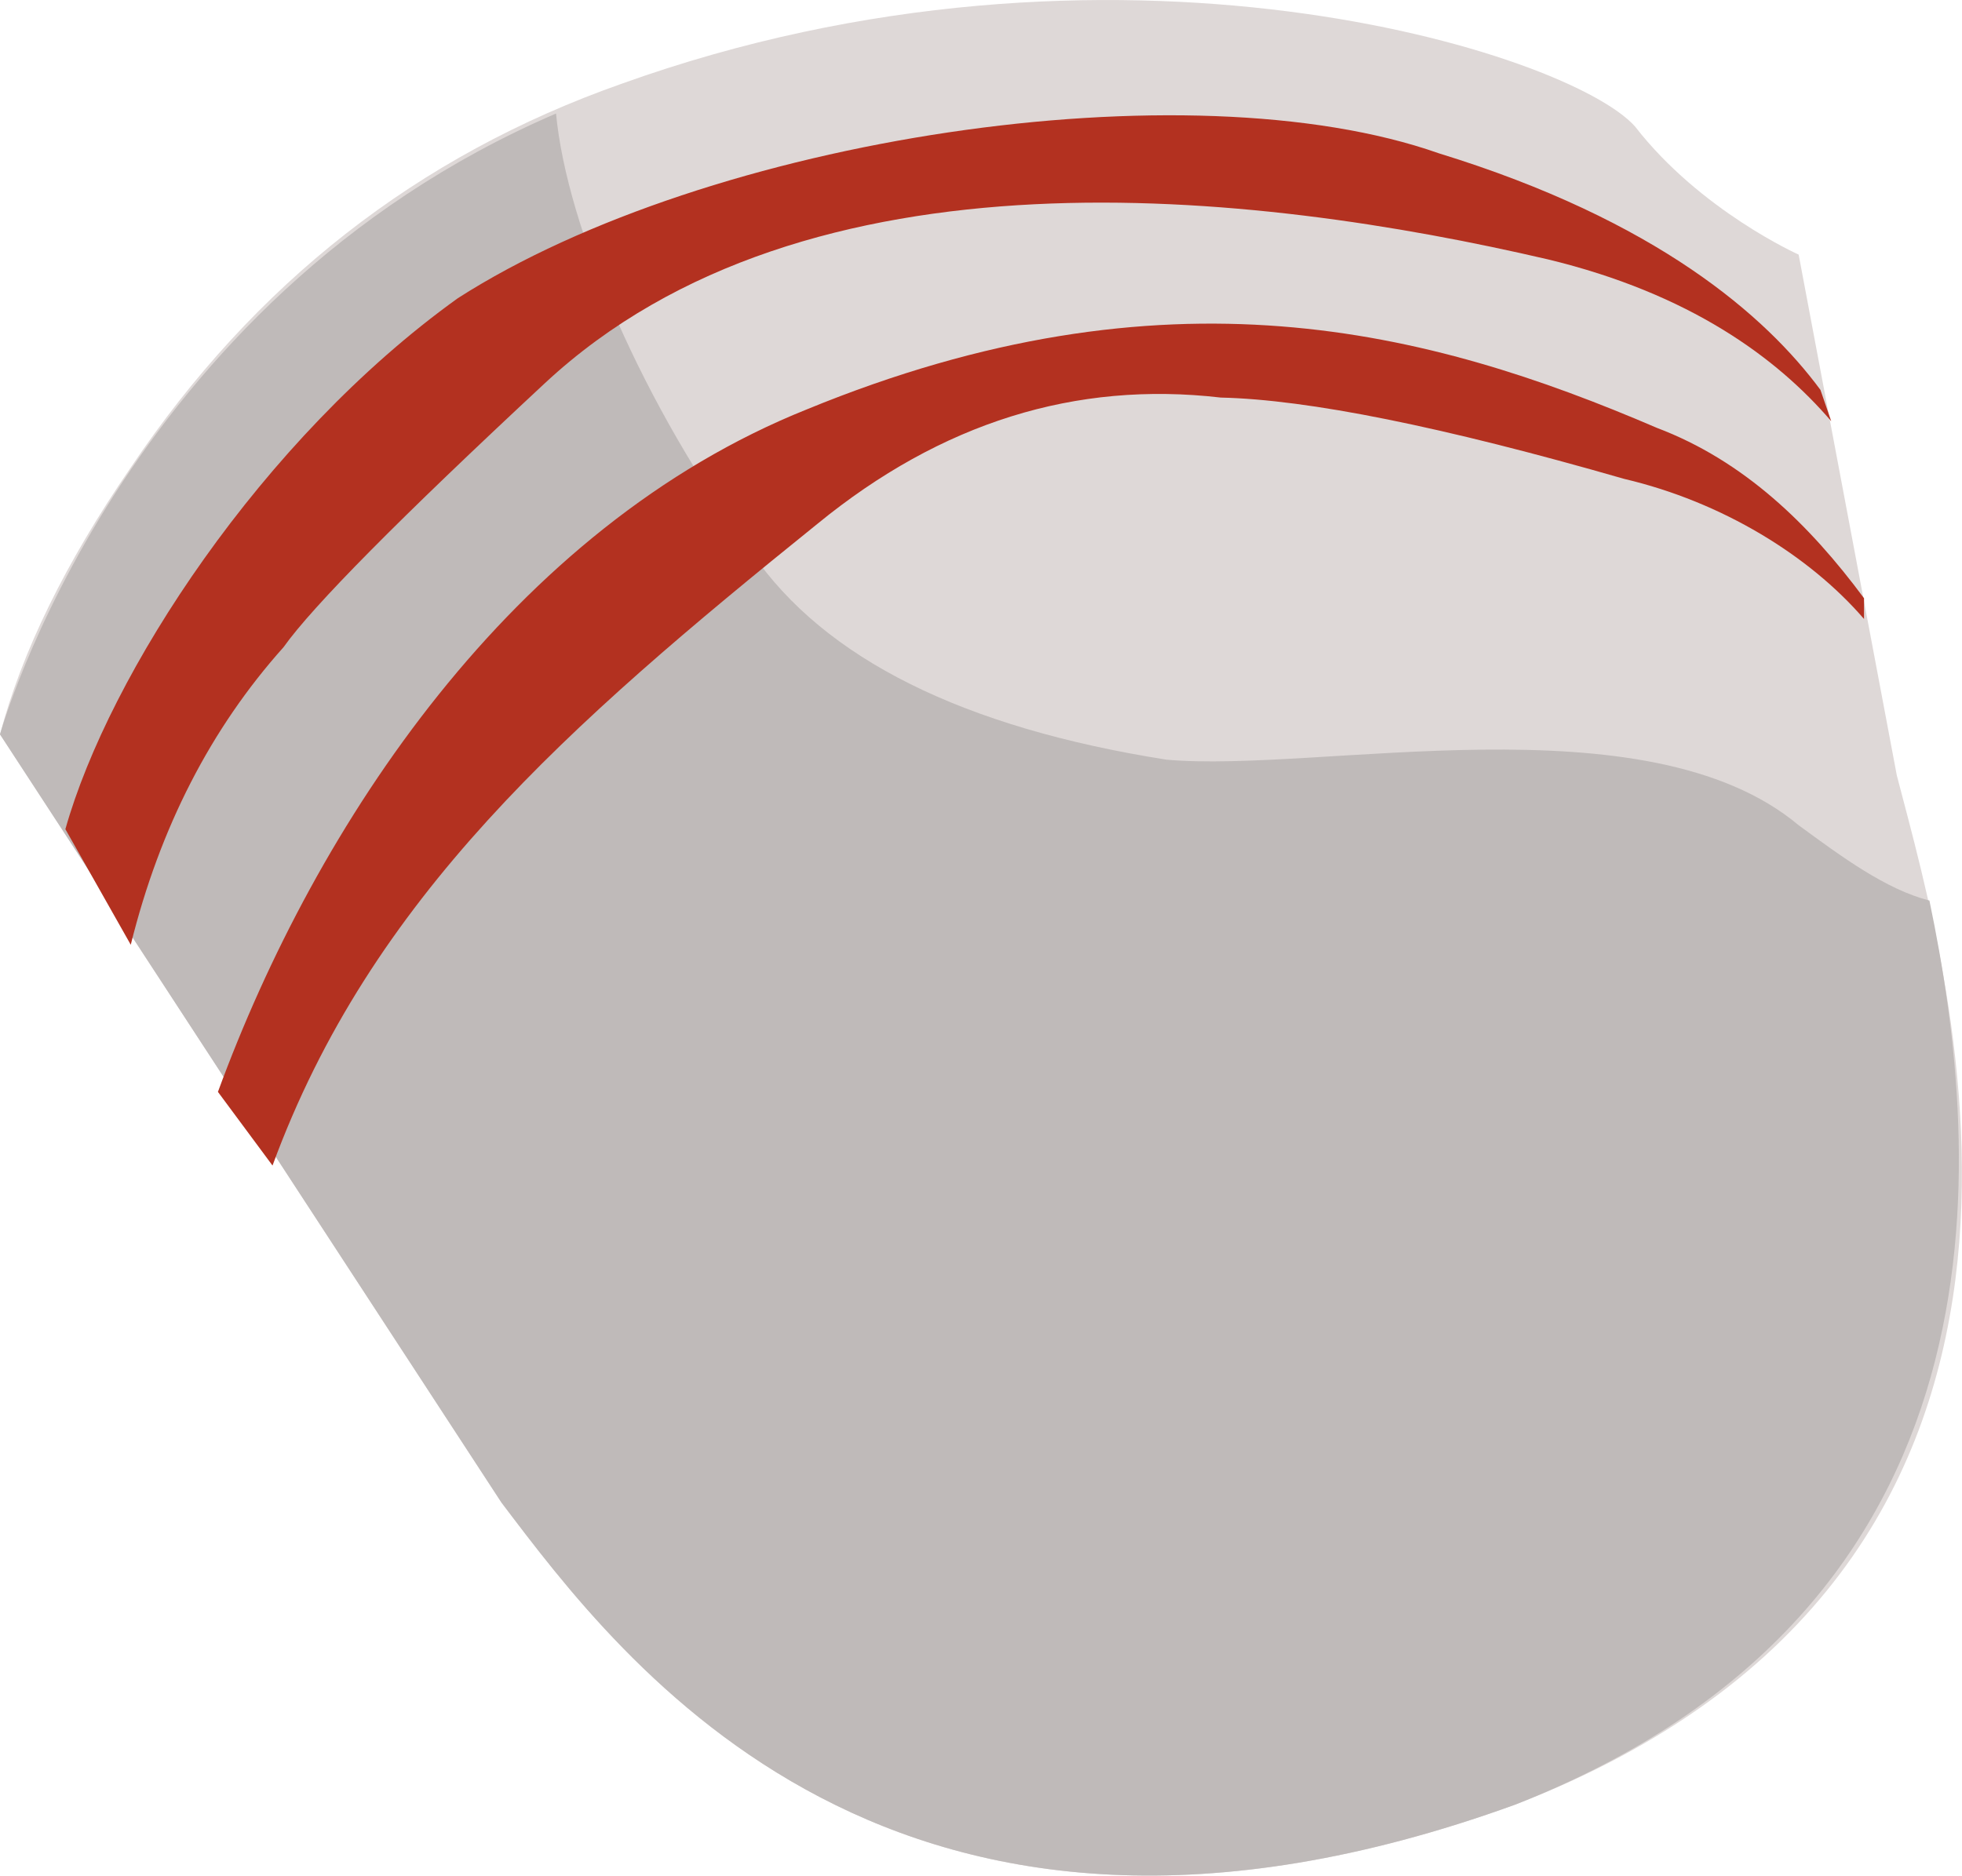 <?xml version="1.0" encoding="UTF-8" standalone="no"?>
<!-- Generator: flash2svg, http://dissentgraphics.com/tools/flash2svg -->

<svg
   xmlns:dc="http://purl.org/dc/elements/1.1/"
   xmlns:cc="http://creativecommons.org/ns#"
   xmlns:rdf="http://www.w3.org/1999/02/22-rdf-syntax-ns#"
   xmlns:svg="http://www.w3.org/2000/svg"
   xmlns="http://www.w3.org/2000/svg"
   xmlns:sodipodi="http://sodipodi.sourceforge.net/DTD/sodipodi-0.dtd"
   xmlns:inkscape="http://www.inkscape.org/namespaces/inkscape"
   id="AvatarAssets"
   image-rendering="auto"
   version="1.1"
   x="0px"
   y="0px"
   width="9.453"
   height="9.039"
   viewBox="0 0 9.453 9.039"
   inkscape:version="0.48.4 r9939"
   sodipodi:docname="AvatarAssets_backSockLeftA002.svg">
  <sodipodi:namedview
     pagecolor="#ffffff"
     bordercolor="#666666"
     borderopacity="1"
     objecttolerance="10"
     gridtolerance="10"
     guidetolerance="10"
     inkscape:pageopacity="0"
     inkscape:pageshadow="2"
     inkscape:window-width="640"
     inkscape:window-height="480"
     id="namedview3330"
     showgrid="false"
     fit-margin-top="0"
     fit-margin-left="0"
     fit-margin-right="0"
     fit-margin-bottom="0"
     inkscape:zoom="1.9032258"
     inkscape:cx="34.049"
     inkscape:cy="-48.750252"
     inkscape:window-x="0"
     inkscape:window-y="0"
     inkscape:window-maximized="0"
     inkscape:current-layer="AvatarAssets" />
  <defs
     id="defs3316" />
  <g
     id="backSockLeftA3"
     overflow="visible"
     style="overflow:visible"
     transform="translate(2.049,-4.211)">
    <g
       id="backSockLeftA002_0">
      <g
         id="element">
        <g
           id="drawingObject">
          <path
             id="path"
             d="M 5.829,4.821 C 5.514,4.464 3.308,3.766 0.945,4.615 q -1.471,0.518 -2.364,1.849 -0.472,0.689 -0.63,1.286 l 2.416,3.702 c 0.578,0.763 1.891,2.541 4.884,1.456 C 8.193,11.772 7.352,8.953 7.09,7.948 L 6.617,5.438 c 0,0 -0.473,-0.211 -0.788,-0.617 z"
             inkscape:connector-curvature="0"
             style="fill:#ded8d7" />
        </g>
        <g
           id="drawingObject1">
          <path
             id="path1"
             d="M 6.617,8.188 C 5.882,7.572 4.306,7.938 3.571,7.872 Q 2.1,7.64 1.575,6.878 C 1.05,6.167 0.682,5.309 0.63,4.758 -1.471,5.663 -2.049,7.75 -2.049,7.75 l 2.416,3.702 c 0.578,0.763 1.891,2.541 4.884,1.456 C 7.667,11.96 7.51,9.807 7.247,8.551 7.037,8.497 6.827,8.342 6.617,8.188 z"
             inkscape:connector-curvature="0"
             style="fill:#bfbab9" />
        </g>
        <g
           id="group1">
          <g
             id="drawingObject2">
            <path
               id="path2"
               d="m 5.409,5.461 c 0.683,0.165 1.103,0.474 1.365,0.78 L 6.722,6.09 C 6.459,5.734 5.934,5.273 4.884,4.95 3.676,4.524 1.365,4.874 0.157,5.648 -0.789,6.327 -1.524,7.461 -1.734,8.207 l 0.315,0.557 q 0.21,-0.846 0.736,-1.434 0.21,-0.296 1.26,-1.273 C 1.838,4.884 3.991,5.131 5.409,5.461 z"
               inkscape:connector-curvature="0"
               style="fill:#b33120" />
          </g>
          <g
             id="drawingObject3">
            <path
               id="path3"
               d="m 3.833,6.127 q 0.631,0.014 1.944,0.392 c 0.472,0.111 0.892,0.37 1.155,0.675 l 0,-0.1 C 6.669,6.739 6.354,6.432 5.934,6.273 4.831,5.799 3.571,5.472 1.838,6.184 0.419,6.753 -0.526,8.183 -0.999,9.473 l 0.263,0.355 C -0.263,8.539 0.682,7.709 1.89,6.735 Q 2.783,6.005 3.833,6.127 z"
               inkscape:connector-curvature="0"
               style="fill:#b33120" />
          </g>
        </g>
      </g>
    </g>
  </g>
</svg>
